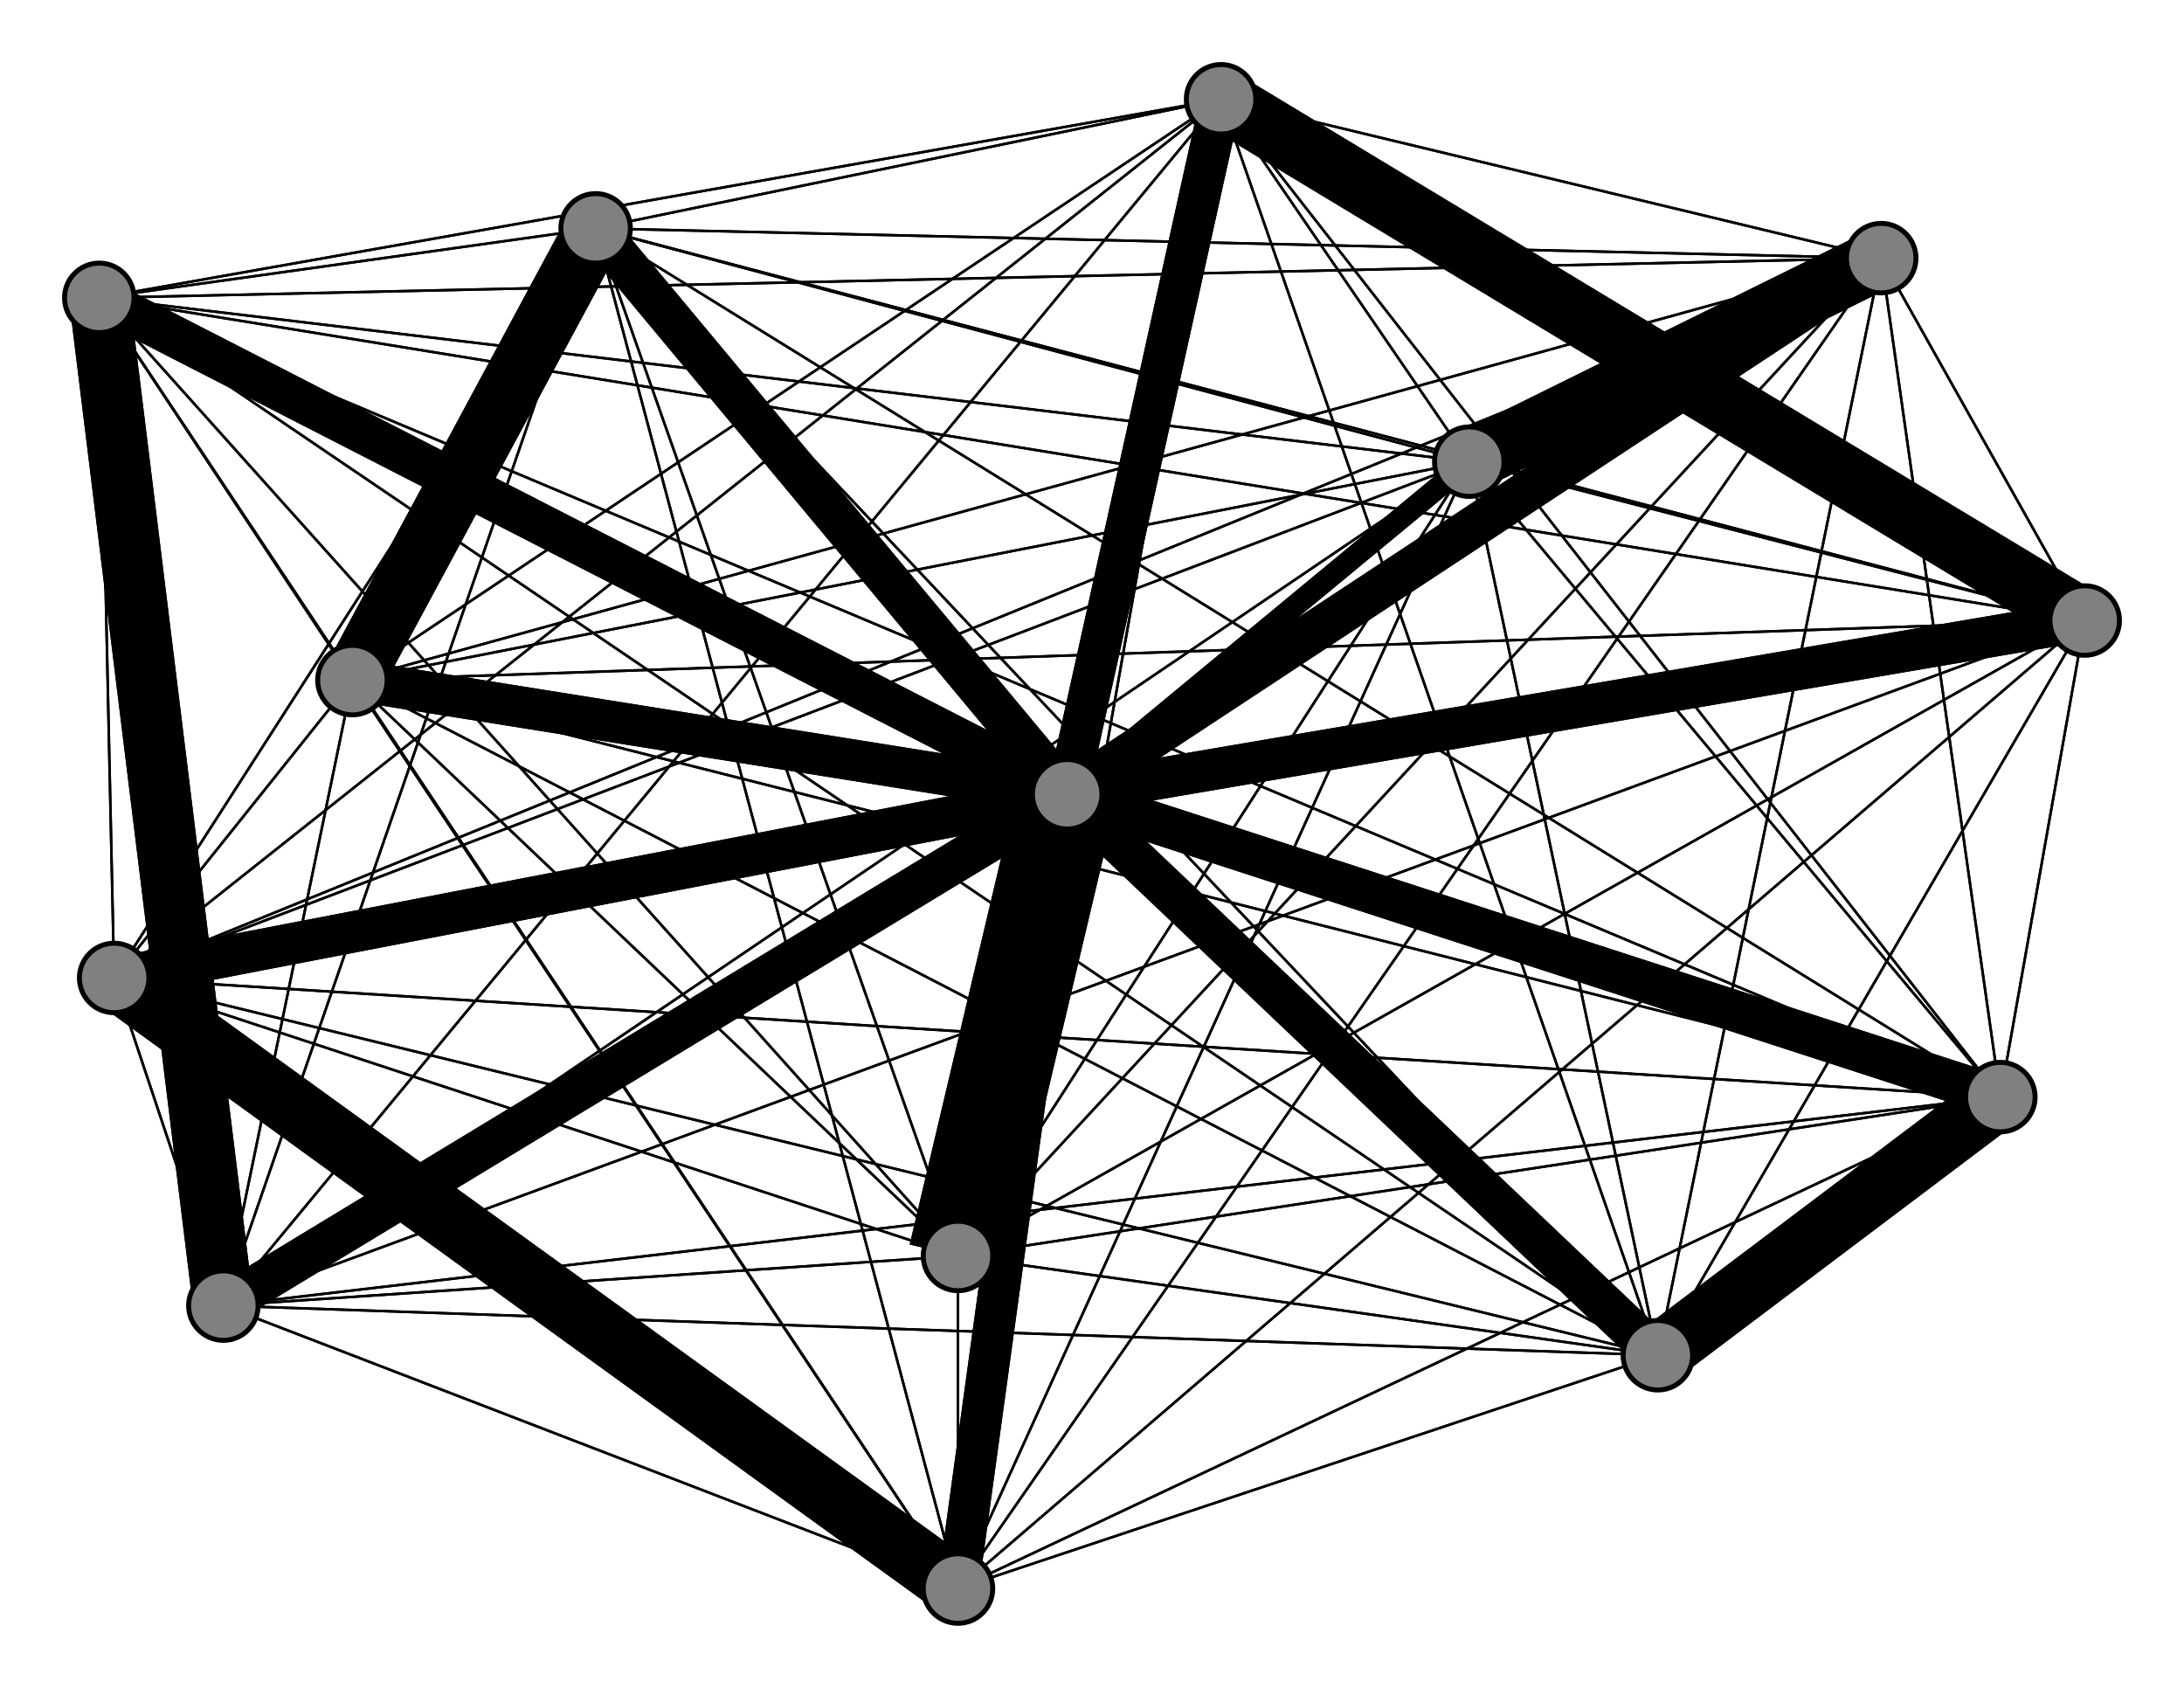 <svg width="440" height="340" xmlns="http://www.w3.org/2000/svg">
<path stroke-width="8.3" stroke="black" d="M 215 160 379 52"/>
<path stroke-width="0.5" stroke="black" d="M 23 197 120 46"/>
<path stroke-width="8.3" stroke="black" d="M 45 263 215 160"/>
<path stroke-width="0.5" stroke="black" d="M 45 263 379 52"/>
<path stroke-width="0.5" stroke="black" d="M 45 263 193 253"/>
<path stroke-width="0.5" stroke="black" d="M 45 263 71 137"/>
<path stroke-width="0.5" stroke="black" d="M 45 263 246 20"/>
<path stroke-width="0.5" stroke="black" d="M 45 263 334 273"/>
<path stroke-width="12.2" stroke="black" d="M 45 263 20 60"/>
<path stroke-width="0.5" stroke="black" d="M 23 197 296 93"/>
<path stroke-width="0.5" stroke="black" d="M 45 263 193 320"/>
<path stroke-width="0.5" stroke="black" d="M 45 263 403 221"/>
<path stroke-width="0.5" stroke="black" d="M 45 263 420 125"/>
<path stroke-width="0.5" stroke="black" d="M 45 263 296 93"/>
<path stroke-width="0.5" stroke="black" d="M 45 263 120 46"/>
<path stroke-width="8.3" stroke="black" d="M 403 221 215 160"/>
<path stroke-width="0.5" stroke="black" d="M 403 221 379 52"/>
<path stroke-width="0.5" stroke="black" d="M 403 221 193 253"/>
<path stroke-width="0.5" stroke="black" d="M 403 221 71 137"/>
<path stroke-width="0.5" stroke="black" d="M 45 263 23 197"/>
<path stroke-width="0.5" stroke="black" d="M 23 197 420 125"/>
<path stroke-width="0.5" stroke="black" d="M 23 197 403 221"/>
<path stroke-width="0.5" stroke="black" d="M 23 197 45 263"/>
<path stroke-width="0.5" stroke="black" d="M 193 320 193 253"/>
<path stroke-width="0.5" stroke="black" d="M 193 320 71 137"/>
<path stroke-width="0.5" stroke="black" d="M 193 320 246 20"/>
<path stroke-width="0.5" stroke="black" d="M 193 320 334 273"/>
<path stroke-width="0.5" stroke="black" d="M 193 320 20 60"/>
<path stroke-width="12.2" stroke="black" d="M 193 320 23 197"/>
<path stroke-width="0.5" stroke="black" d="M 193 320 45 263"/>
<path stroke-width="0.5" stroke="black" d="M 193 320 403 221"/>
<path stroke-width="0.5" stroke="black" d="M 193 320 420 125"/>
<path stroke-width="0.5" stroke="black" d="M 193 320 296 93"/>
<path stroke-width="0.5" stroke="black" d="M 193 320 120 46"/>
<path stroke-width="8.3" stroke="black" d="M 23 197 215 160"/>
<path stroke-width="0.5" stroke="black" d="M 23 197 379 52"/>
<path stroke-width="0.5" stroke="black" d="M 23 197 193 253"/>
<path stroke-width="0.5" stroke="black" d="M 23 197 71 137"/>
<path stroke-width="0.5" stroke="black" d="M 23 197 246 20"/>
<path stroke-width="0.5" stroke="black" d="M 23 197 334 273"/>
<path stroke-width="0.5" stroke="black" d="M 23 197 20 60"/>
<path stroke-width="12.2" stroke="black" d="M 23 197 193 320"/>
<path stroke-width="0.5" stroke="black" d="M 403 221 246 20"/>
<path stroke-width="12.2" stroke="black" d="M 403 221 334 273"/>
<path stroke-width="0.5" stroke="black" d="M 403 221 20 60"/>
<path stroke-width="0.5" stroke="black" d="M 403 221 193 320"/>
<path stroke-width="0.5" stroke="black" d="M 296 93 334 273"/>
<path stroke-width="0.5" stroke="black" d="M 296 93 20 60"/>
<path stroke-width="0.5" stroke="black" d="M 296 93 193 320"/>
<path stroke-width="0.5" stroke="black" d="M 296 93 23 197"/>
<path stroke-width="0.5" stroke="black" d="M 296 93 45 263"/>
<path stroke-width="0.5" stroke="black" d="M 296 93 403 221"/>
<path stroke-width="0.5" stroke="black" d="M 296 93 420 125"/>
<path stroke-width="0.5" stroke="black" d="M 296 93 120 46"/>
<path stroke-width="8.3" stroke="black" d="M 120 46 215 160"/>
<path stroke-width="0.5" stroke="black" d="M 120 46 379 52"/>
<path stroke-width="0.5" stroke="black" d="M 120 46 193 253"/>
<path stroke-width="12.2" stroke="black" d="M 120 46 71 137"/>
<path stroke-width="0.5" stroke="black" d="M 120 46 246 20"/>
<path stroke-width="0.5" stroke="black" d="M 120 46 334 273"/>
<path stroke-width="0.5" stroke="black" d="M 120 46 20 60"/>
<path stroke-width="0.5" stroke="black" d="M 120 46 193 320"/>
<path stroke-width="0.5" stroke="black" d="M 120 46 23 197"/>
<path stroke-width="0.5" stroke="black" d="M 120 46 45 263"/>
<path stroke-width="0.5" stroke="black" d="M 120 46 403 221"/>
<path stroke-width="0.5" stroke="black" d="M 296 93 246 20"/>
<path stroke-width="0.5" stroke="black" d="M 193 320 379 52"/>
<path stroke-width="0.5" stroke="black" d="M 296 93 71 137"/>
<path stroke-width="12.2" stroke="black" d="M 296 93 379 52"/>
<path stroke-width="0.5" stroke="black" d="M 403 221 23 197"/>
<path stroke-width="0.5" stroke="black" d="M 403 221 45 263"/>
<path stroke-width="0.5" stroke="black" d="M 403 221 420 125"/>
<path stroke-width="0.5" stroke="black" d="M 403 221 296 93"/>
<path stroke-width="0.5" stroke="black" d="M 403 221 120 46"/>
<path stroke-width="8.3" stroke="black" d="M 420 125 215 160"/>
<path stroke-width="0.5" stroke="black" d="M 420 125 379 52"/>
<path stroke-width="0.5" stroke="black" d="M 420 125 193 253"/>
<path stroke-width="0.5" stroke="black" d="M 420 125 71 137"/>
<path stroke-width="12.2" stroke="black" d="M 420 125 246 20"/>
<path stroke-width="0.5" stroke="black" d="M 420 125 334 273"/>
<path stroke-width="0.5" stroke="black" d="M 420 125 20 60"/>
<path stroke-width="0.5" stroke="black" d="M 420 125 193 320"/>
<path stroke-width="0.5" stroke="black" d="M 420 125 23 197"/>
<path stroke-width="0.5" stroke="black" d="M 420 125 45 263"/>
<path stroke-width="0.5" stroke="black" d="M 420 125 403 221"/>
<path stroke-width="0.5" stroke="black" d="M 420 125 296 93"/>
<path stroke-width="0.5" stroke="black" d="M 420 125 120 46"/>
<path stroke-width="4.4" stroke="black" d="M 296 93 215 160"/>
<path stroke-width="0.5" stroke="black" d="M 296 93 193 253"/>
<path stroke-width="8.3" stroke="black" d="M 193 320 215 160"/>
<path stroke-width="0.5" stroke="black" d="M 20 60 120 46"/>
<path stroke-width="0.5" stroke="black" d="M 20 60 296 93"/>
<path stroke-width="12.2" stroke="black" d="M 379 52 296 93"/>
<path stroke-width="0.5" stroke="black" d="M 379 52 120 46"/>
<path stroke-width="20.0" stroke="black" d="M 193 253 215 160"/>
<path stroke-width="0.5" stroke="black" d="M 193 253 379 52"/>
<path stroke-width="0.5" stroke="black" d="M 193 253 71 137"/>
<path stroke-width="0.5" stroke="black" d="M 193 253 246 20"/>
<path stroke-width="0.5" stroke="black" d="M 193 253 334 273"/>
<path stroke-width="0.5" stroke="black" d="M 193 253 20 60"/>
<path stroke-width="0.5" stroke="black" d="M 193 253 193 320"/>
<path stroke-width="0.5" stroke="black" d="M 193 253 23 197"/>
<path stroke-width="0.5" stroke="black" d="M 193 253 45 263"/>
<path stroke-width="0.5" stroke="black" d="M 193 253 403 221"/>
<path stroke-width="0.5" stroke="black" d="M 193 253 420 125"/>
<path stroke-width="0.5" stroke="black" d="M 193 253 296 93"/>
<path stroke-width="0.5" stroke="black" d="M 193 253 120 46"/>
<path stroke-width="8.3" stroke="black" d="M 71 137 215 160"/>
<path stroke-width="0.5" stroke="black" d="M 71 137 379 52"/>
<path stroke-width="0.5" stroke="black" d="M 71 137 193 253"/>
<path stroke-width="0.5" stroke="black" d="M 71 137 246 20"/>
<path stroke-width="0.5" stroke="black" d="M 379 52 420 125"/>
<path stroke-width="0.5" stroke="black" d="M 71 137 334 273"/>
<path stroke-width="0.5" stroke="black" d="M 379 52 403 221"/>
<path stroke-width="0.5" stroke="black" d="M 379 52 23 197"/>
<path stroke-width="20.0" stroke="black" d="M 215 160 193 253"/>
<path stroke-width="8.3" stroke="black" d="M 215 160 71 137"/>
<path stroke-width="8.3" stroke="black" d="M 215 160 246 20"/>
<path stroke-width="8.3" stroke="black" d="M 215 160 334 273"/>
<path stroke-width="8.3" stroke="black" d="M 215 160 20 60"/>
<path stroke-width="8.3" stroke="black" d="M 215 160 193 320"/>
<path stroke-width="8.3" stroke="black" d="M 215 160 23 197"/>
<path stroke-width="8.3" stroke="black" d="M 215 160 45 263"/>
<path stroke-width="8.3" stroke="black" d="M 215 160 403 221"/>
<path stroke-width="8.3" stroke="black" d="M 215 160 420 125"/>
<path stroke-width="4.4" stroke="black" d="M 215 160 296 93"/>
<path stroke-width="8.3" stroke="black" d="M 215 160 120 46"/>
<path stroke-width="8.3" stroke="black" d="M 379 52 215 160"/>
<path stroke-width="0.5" stroke="black" d="M 379 52 193 253"/>
<path stroke-width="0.5" stroke="black" d="M 379 52 71 137"/>
<path stroke-width="0.5" stroke="black" d="M 379 52 246 20"/>
<path stroke-width="0.5" stroke="black" d="M 379 52 334 273"/>
<path stroke-width="0.5" stroke="black" d="M 379 52 20 60"/>
<path stroke-width="0.5" stroke="black" d="M 379 52 193 320"/>
<path stroke-width="0.5" stroke="black" d="M 379 52 45 263"/>
<path stroke-width="0.5" stroke="black" d="M 120 46 420 125"/>
<path stroke-width="0.5" stroke="black" d="M 71 137 20 60"/>
<path stroke-width="0.5" stroke="black" d="M 71 137 23 197"/>
<path stroke-width="0.5" stroke="black" d="M 334 273 20 60"/>
<path stroke-width="0.5" stroke="black" d="M 334 273 193 320"/>
<path stroke-width="0.5" stroke="black" d="M 334 273 23 197"/>
<path stroke-width="0.5" stroke="black" d="M 334 273 45 263"/>
<path stroke-width="12.2" stroke="black" d="M 334 273 403 221"/>
<path stroke-width="0.5" stroke="black" d="M 334 273 420 125"/>
<path stroke-width="0.5" stroke="black" d="M 334 273 296 93"/>
<path stroke-width="0.5" stroke="black" d="M 334 273 120 46"/>
<path stroke-width="8.3" stroke="black" d="M 20 60 215 160"/>
<path stroke-width="0.5" stroke="black" d="M 20 60 379 52"/>
<path stroke-width="0.5" stroke="black" d="M 20 60 193 253"/>
<path stroke-width="0.5" stroke="black" d="M 20 60 71 137"/>
<path stroke-width="0.5" stroke="black" d="M 20 60 246 20"/>
<path stroke-width="0.5" stroke="black" d="M 20 60 334 273"/>
<path stroke-width="0.5" stroke="black" d="M 20 60 193 320"/>
<path stroke-width="0.5" stroke="black" d="M 20 60 23 197"/>
<path stroke-width="12.2" stroke="black" d="M 20 60 45 263"/>
<path stroke-width="0.5" stroke="black" d="M 20 60 403 221"/>
<path stroke-width="0.5" stroke="black" d="M 20 60 420 125"/>
<path stroke-width="0.5" stroke="black" d="M 334 273 246 20"/>
<path stroke-width="0.5" stroke="black" d="M 71 137 193 320"/>
<path stroke-width="0.5" stroke="black" d="M 334 273 71 137"/>
<path stroke-width="0.5" stroke="black" d="M 334 273 379 52"/>
<path stroke-width="0.5" stroke="black" d="M 71 137 45 263"/>
<path stroke-width="0.5" stroke="black" d="M 71 137 403 221"/>
<path stroke-width="0.5" stroke="black" d="M 71 137 420 125"/>
<path stroke-width="0.5" stroke="black" d="M 71 137 296 93"/>
<path stroke-width="12.2" stroke="black" d="M 71 137 120 46"/>
<path stroke-width="8.3" stroke="black" d="M 246 20 215 160"/>
<path stroke-width="0.5" stroke="black" d="M 246 20 379 52"/>
<path stroke-width="0.5" stroke="black" d="M 246 20 193 253"/>
<path stroke-width="0.5" stroke="black" d="M 246 20 71 137"/>
<path stroke-width="0.5" stroke="black" d="M 246 20 334 273"/>
<path stroke-width="0.5" stroke="black" d="M 246 20 20 60"/>
<path stroke-width="0.5" stroke="black" d="M 246 20 193 320"/>
<path stroke-width="0.5" stroke="black" d="M 246 20 23 197"/>
<path stroke-width="0.5" stroke="black" d="M 246 20 45 263"/>
<path stroke-width="0.5" stroke="black" d="M 246 20 403 221"/>
<path stroke-width="12.2" stroke="black" d="M 246 20 420 125"/>
<path stroke-width="0.5" stroke="black" d="M 246 20 296 93"/>
<path stroke-width="0.5" stroke="black" d="M 246 20 120 46"/>
<path stroke-width="8.3" stroke="black" d="M 334 273 215 160"/>
<path stroke-width="0.5" stroke="black" d="M 334 273 193 253"/>
<path stroke-width="0.5" stroke="black" d="M 120 46 296 93"/>
<circle cx="215" cy="160" r="7.0" style="fill:gray;stroke:black;stroke-width:1.0"/>
<circle cx="379" cy="52" r="7.0" style="fill:gray;stroke:black;stroke-width:1.0"/>
<circle cx="193" cy="253" r="7.0" style="fill:gray;stroke:black;stroke-width:1.0"/>
<circle cx="71" cy="137" r="7.0" style="fill:gray;stroke:black;stroke-width:1.0"/>
<circle cx="246" cy="20" r="7.0" style="fill:gray;stroke:black;stroke-width:1.0"/>
<circle cx="334" cy="273" r="7.0" style="fill:gray;stroke:black;stroke-width:1.0"/>
<circle cx="20" cy="60" r="7.0" style="fill:gray;stroke:black;stroke-width:1.0"/>
<circle cx="193" cy="320" r="7.0" style="fill:gray;stroke:black;stroke-width:1.0"/>
<circle cx="23" cy="197" r="7.0" style="fill:gray;stroke:black;stroke-width:1.0"/>
<circle cx="45" cy="263" r="7.0" style="fill:gray;stroke:black;stroke-width:1.0"/>
<circle cx="403" cy="221" r="7.0" style="fill:gray;stroke:black;stroke-width:1.0"/>
<circle cx="420" cy="125" r="7.0" style="fill:gray;stroke:black;stroke-width:1.0"/>
<circle cx="296" cy="93" r="7.0" style="fill:gray;stroke:black;stroke-width:1.0"/>
<circle cx="120" cy="46" r="7.0" style="fill:gray;stroke:black;stroke-width:1.0"/>
</svg>
